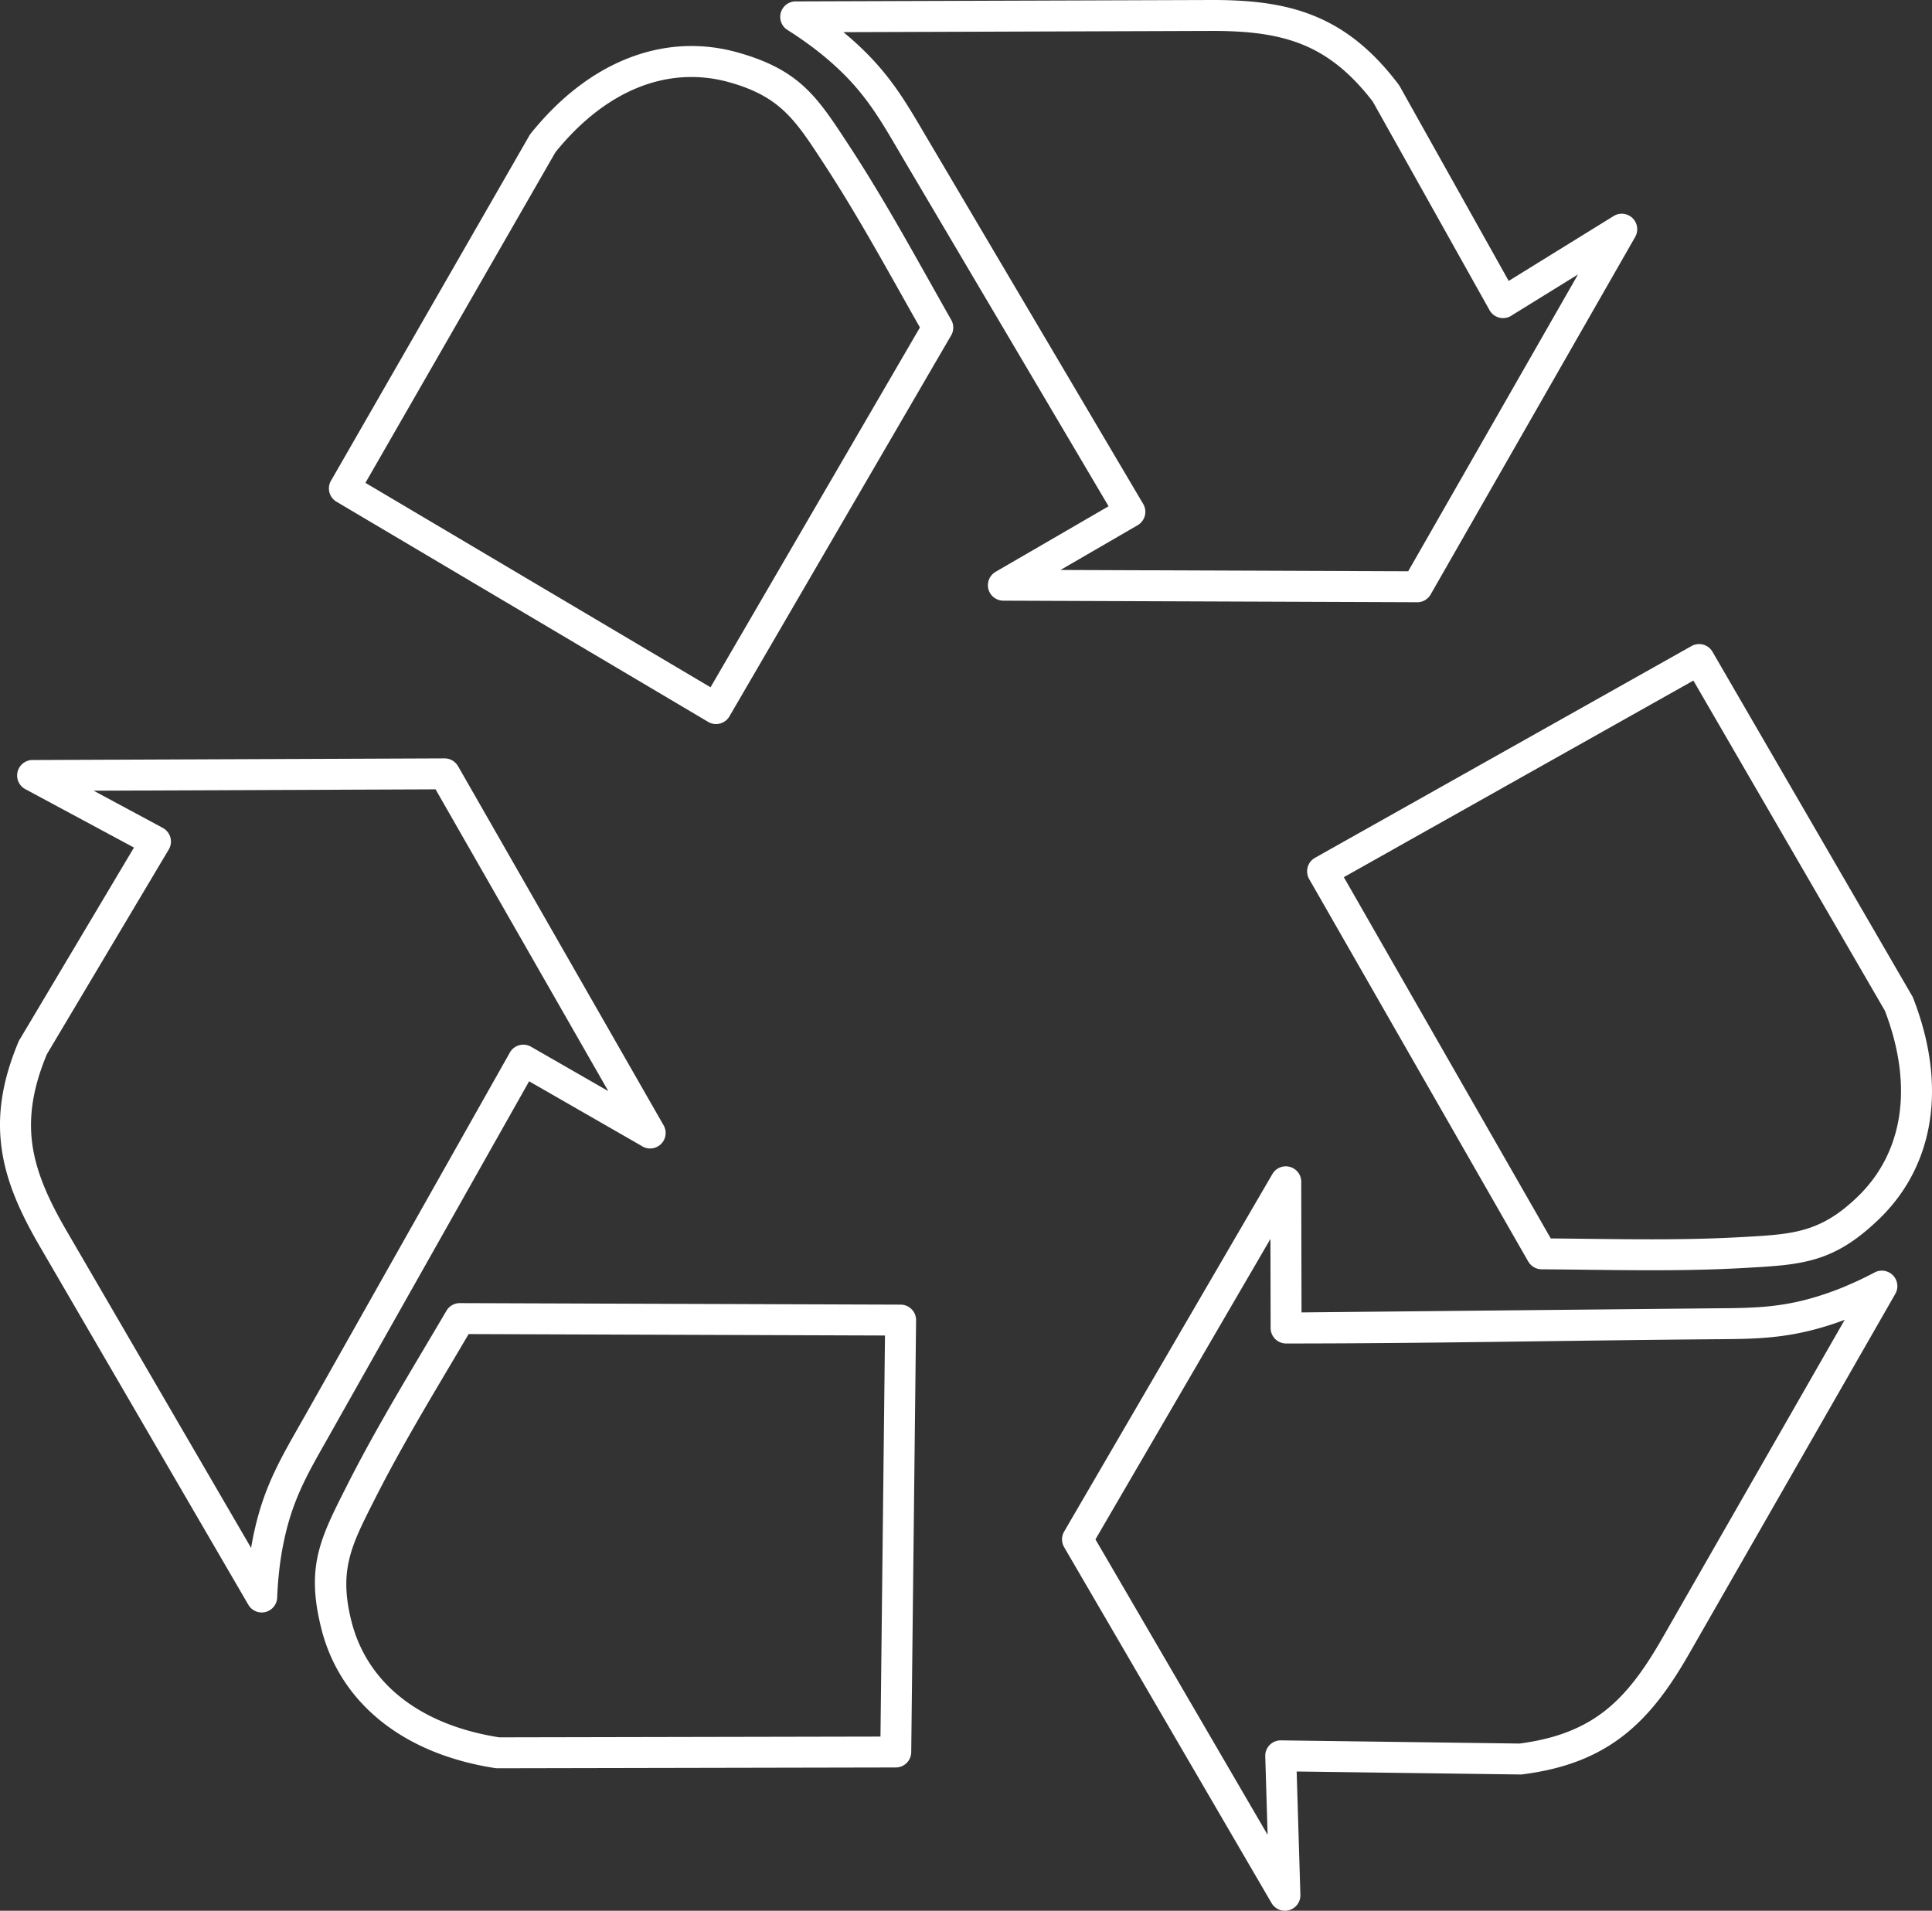 <svg xmlns="http://www.w3.org/2000/svg" shape-rendering="geometricPrecision" text-rendering="geometricPrecision" fill="white" image-rendering="optimizeQuality" fill-rule="evenodd" clip-rule="evenodd" viewBox="0 0 512.001 506.407"><rect x="0" y="0" width="512.001" height="506.407" fill="#333333" stroke="none"/><path fill-rule="nonzero" d="M65.809 425.304l-55.292-95.027c-5.248-9.018-8.848-17.145-10.065-25.78-1.234-8.743-.001-17.776 4.463-28.429.123-.295.276-.568.454-.817l30.133-50.622-28.803-15.487a4.106 4.106 0 012.179-7.714l108.922-.434a4.1 4.1 0 013.574 2.062l.01-.005 54.473 95.178a4.109 4.109 0 01-5.906 5.421l-29.727-17.079-52.536 93.128.007.004-1.433 2.529c-4.375 7.702-7.994 14.074-10.283 23.044a79.027 79.027 0 00-1.745 9.008 97.203 97.203 0 00-.777 9.124 4.102 4.102 0 01-7.648 1.896zM17.62 326.163l48.925 84.087a84.228 84.228 0 011.464-6.998c2.545-9.977 6.427-16.81 11.119-25.069l1.433-2.528.007.004 54.567-96.735a4.097 4.097 0 015.592-1.511l20.48 11.765-45.775-79.98-90.619.362 18.343 9.863-.007.012.151.084a4.094 4.094 0 011.431 5.608l-32.308 54.274c-3.796 9.124-4.86 16.736-3.84 23.971 1.043 7.391 4.286 14.625 9.037 22.791zM87.864 127.15l52.413-91.203c.108-.187.228-.363.359-.526l-.005-.004c7.741-9.647 16.494-16.279 25.662-19.914 9.608-3.809 19.606-4.322 29.34-1.565 16.284 4.613 20.9 11.672 29.168 24.318l.468.715c7.542 11.529 14.341 23.632 21.137 35.732 2.194 3.905 4.389 7.811 5.685 10.09a4.102 4.102 0 01-.018 4.08l-58.76 100.974a4.106 4.106 0 01-5.609 1.495l-98.521-58.366a4.107 4.107 0 01-1.446-5.624l.127-.202zm59.332-86.801l-50.353 87.62 91.453 54.18L243.79 86.79a2083.676 2083.676 0 01-4.55-8.069c-6.718-11.96-13.437-23.92-20.849-35.25l-.467-.715c-7.194-11.003-11.21-17.145-24.508-20.912-8.006-2.267-16.219-1.849-24.101 1.276-7.789 3.088-15.326 8.824-22.119 17.229zM211.041.37L320.808.001c10.438-.034 19.272.908 27.335 4.161 8.189 3.303 15.402 8.895 22.41 18.108.116.153.219.31.31.473l.012-.007 28.947 51.718 27.803-17.194a4.098 4.098 0 015.711 5.523l.01.005-54.211 94.765a4.11 4.11 0 01-3.902 2.055l-109.328-.412a4.098 4.098 0 01-2.054-7.645l-.003-.004 29.937-17.371-54.374-92.044c-1.077-1.824-.337-.585-1.472-2.521-4.489-7.65-8.203-13.977-14.809-20.428a79.13 79.13 0 00-6.939-6.013 97.3 97.3 0 00-7.509-5.231A4.103 4.103 0 01211.041.37zm109.767 7.827l-97.29.327a84.897 84.897 0 015.332 4.778c7.384 7.209 11.356 13.979 16.159 22.164.174.295-.61-1.037 1.473 2.488l56.495 95.638a4.106 4.106 0 01-1.495 5.609l-20.434 11.856 92.135.348 45.004-78.671-17.463 10.8a4.11 4.11 0 01-5.98-1.329l-30.939-55.279c-5.957-7.75-11.978-12.431-18.714-15.147-6.948-2.803-14.838-3.614-24.283-3.582zM453.92 172.9l52.836 91.091c.143.248.258.504.344.765 4.432 11.473 5.782 22.301 4.356 31.989-1.503 10.213-6.066 19.129-13.336 26.197-12.126 11.785-20.549 12.255-35.637 13.091l-.855.048c-13.692.763-27.61.599-41.526.435-3.882-.046-7.765-.091-11.55-.117a4.094 4.094 0 01-3.54-2.062l-.011.006-58.063-101.376a4.112 4.112 0 011.526-5.608l99.808-56.136a4.11 4.11 0 015.593 1.575l.055.102zm45.583 94.948l-50.738-87.476-92.636 52.105 54.839 95.745c3.107.026 6.169.063 9.23.098 13.691.161 27.384.323 40.98-.435l.855-.047c13.121-.728 20.447-1.136 30.367-10.778 5.951-5.784 9.688-13.103 10.925-21.504 1.22-8.29.033-17.663-3.822-27.708zm2.775 75.057l-54.648 95.398c-5.181 9.043-10.42 16.222-17.3 21.604-6.956 5.441-15.403 8.891-26.874 10.352a4.124 4.124 0 01-.635.031l-59.193-.789.989 32.694a4.1 4.1 0 01-7.646 2.167l-54.967-94.326a4.105 4.105 0 01.03-4.167l55.16-94.711a4.105 4.105 0 017.65 2.29l.074 34.381 109.842-1.09c8.851-.063 16.176-.115 25.087-2.617a78.935 78.935 0 008.668-2.995 97.165 97.165 0 008.287-3.894 4.106 4.106 0 015.476 5.672zm-61.783 91.317l48.364-84.422a84.511 84.511 0 01-6.794 2.228c-9.912 2.783-17.772 2.84-27.273 2.907-37.95.304-76.034 1.13-113.963 1.13a4.097 4.097 0 01-4.098-4.097l-.05-23.618-46.376 79.628 45.628 78.308-.63-20.988a4.1 4.1 0 014.146-4.049l63.253.843c9.747-1.278 16.843-4.156 22.581-8.645 5.867-4.59 10.51-11.018 15.212-19.225zm-203.108 34.209l-105.48.212c-.206 0-.41-.015-.608-.045l-.002.014c-12.225-1.882-22.35-6.149-30.091-12.278-8.107-6.421-13.554-14.829-16.036-24.648-4.139-16.375-.333-23.905 6.485-37.391l.388-.766c6.247-12.361 13.313-24.272 20.376-36.181 2.368-3.992 4.755-8.015 5.894-9.959a4.093 4.093 0 013.614-2.025l116.747.403a4.098 4.098 0 014.097 4.098l-1.286 114.5a4.1 4.1 0 01-4.098 4.066zm-105.077-7.984l101.025-.204 1.194-106.295-110.339-.381c-2.048 3.488-3.368 5.713-4.7 7.959-7.019 11.834-14.042 23.671-20.12 35.699l-.388.766c-5.927 11.725-9.237 18.271-5.842 31.702 2.036 8.056 6.501 14.953 13.144 20.213 6.574 5.206 15.324 8.865 26.026 10.541z"/></svg>